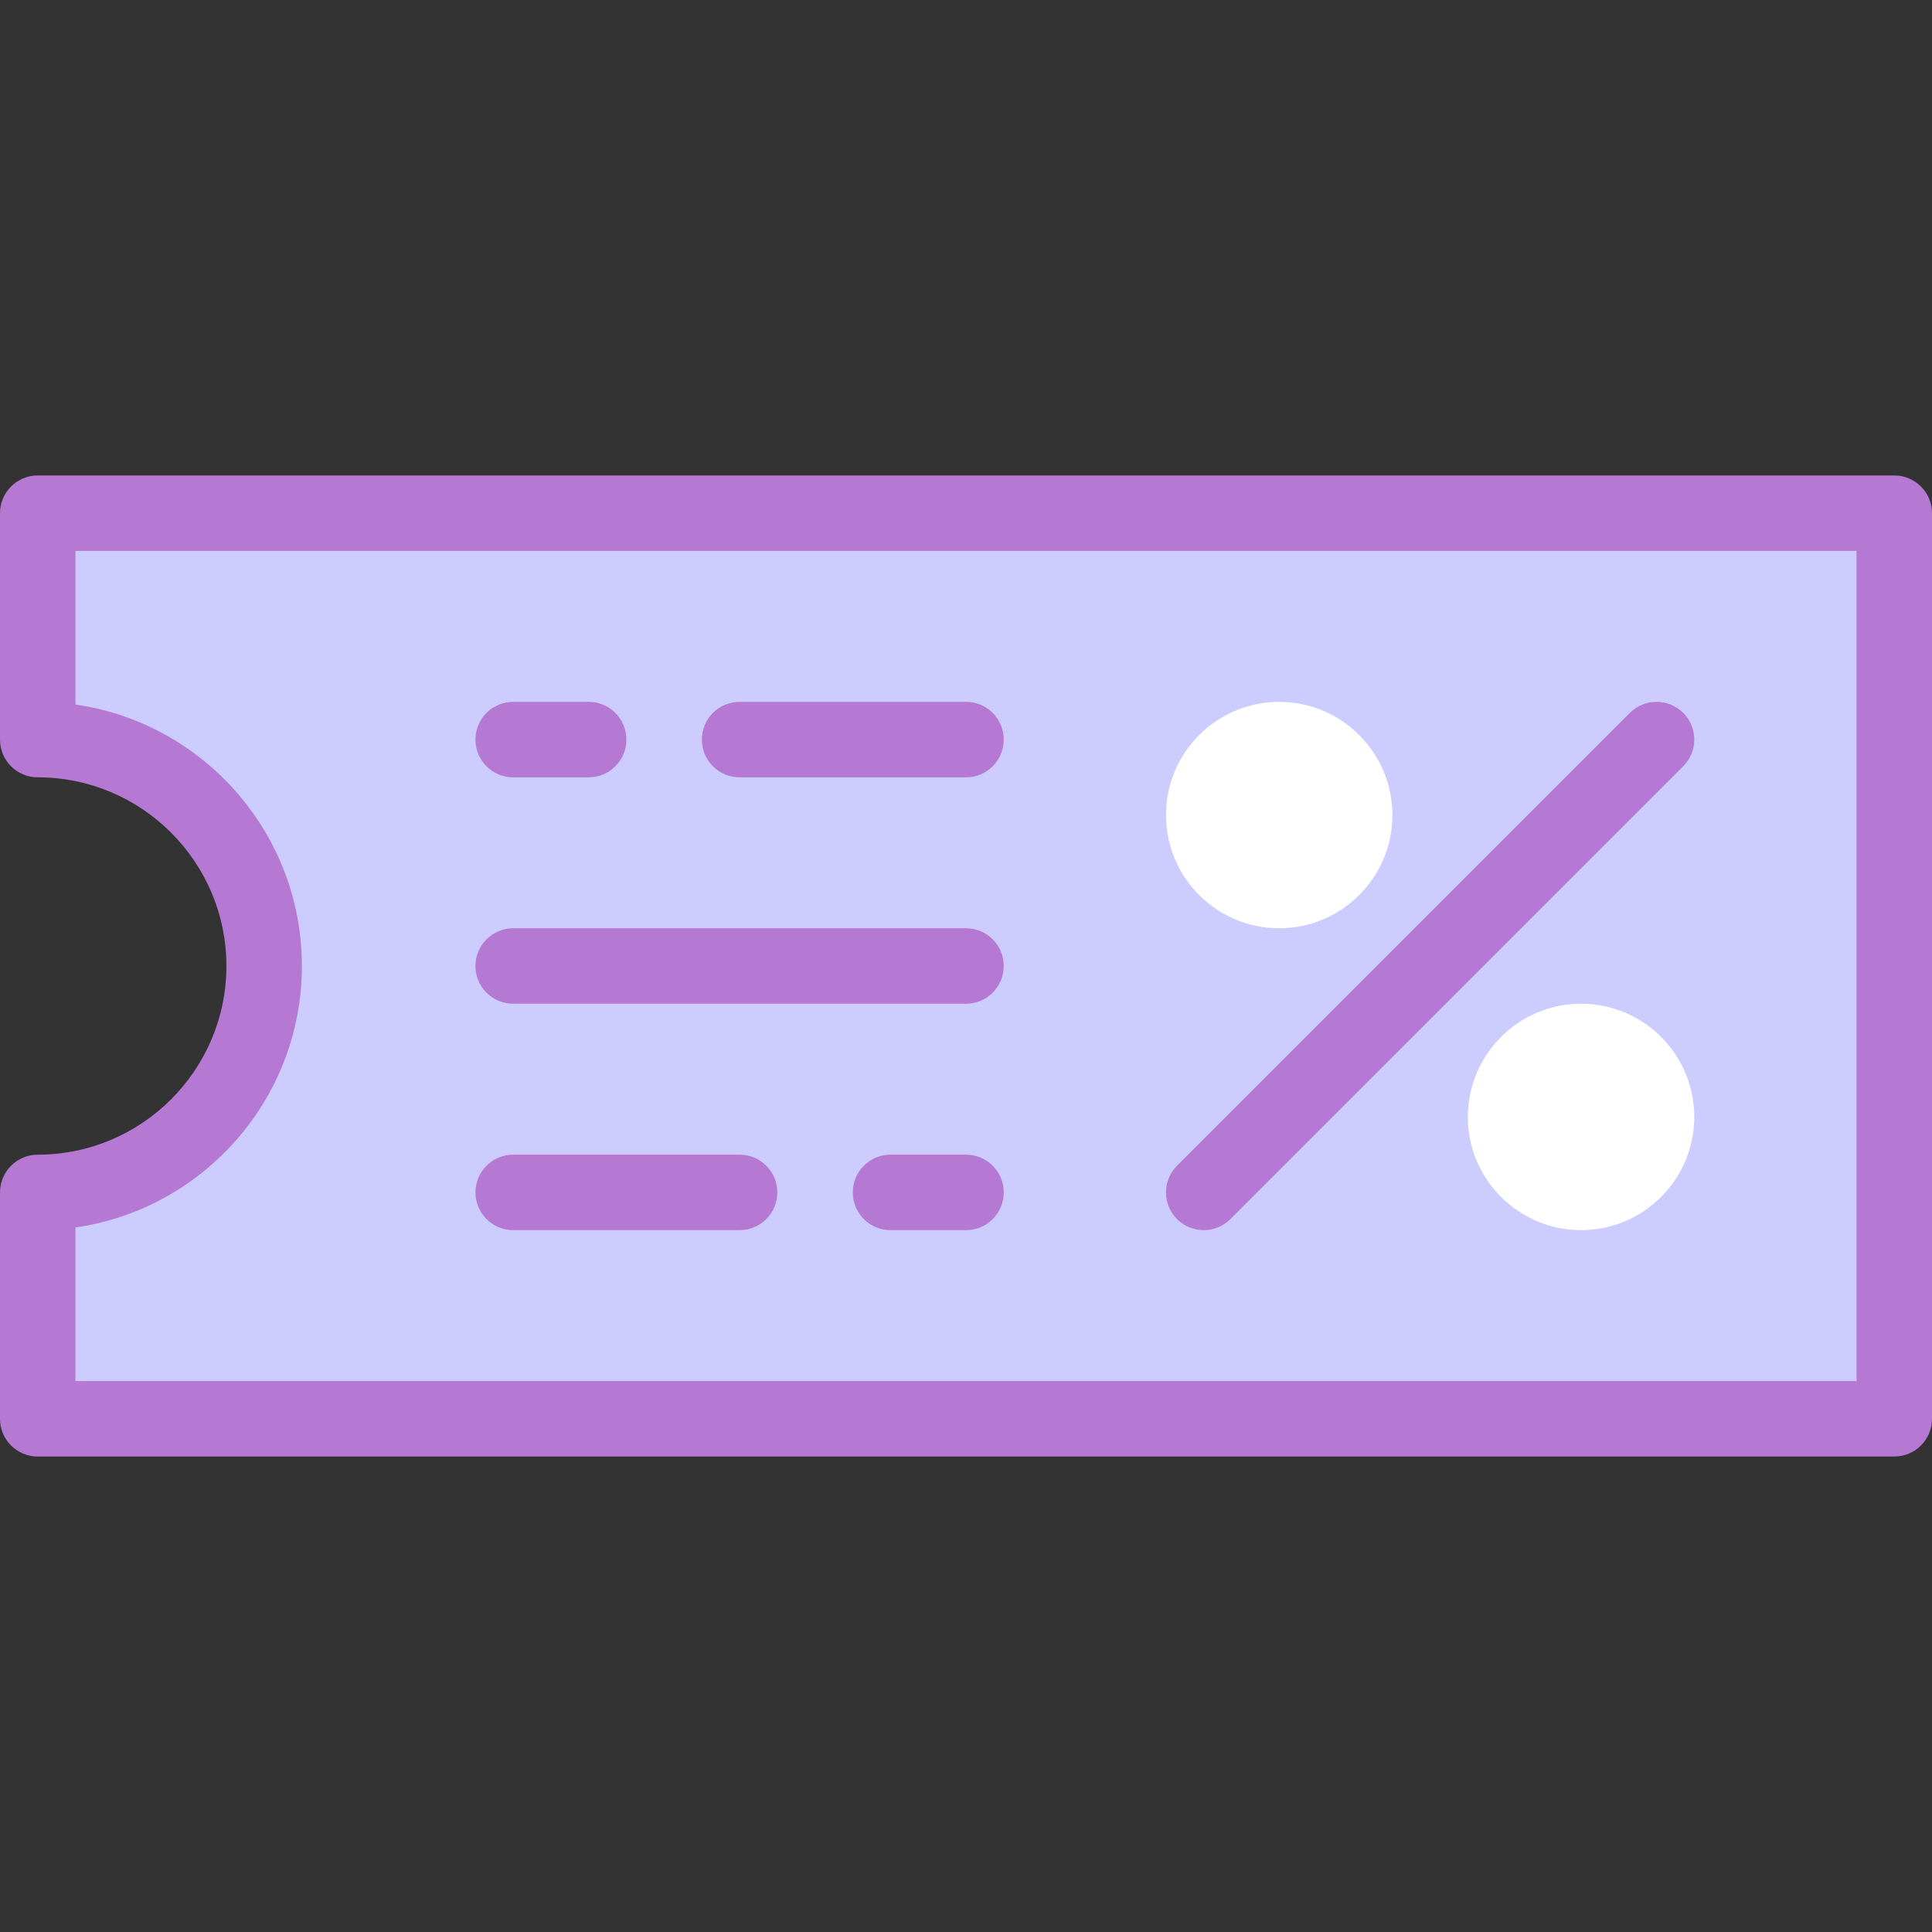 <svg id="Capa_1" enable-background="new 0 0 512 512" height="512" viewBox="0 0 512 512" width="512" xmlns="http://www.w3.org/2000/svg"><rect x="0" y="0" width="512" height="512" fill="#333333" stroke="none"/><g><g><path d="m10 136v60c33.137 0 60 26.863 60 60s-26.863 60-60 60v60h492v-240z" fill="#ccf"/></g><g><path d="m339 246c16.542 0 30-13.458 30-30s-13.458-30-30-30-30 13.458-30 30 13.458 30 30 30z" fill="#fff"/><path d="m419 266c-16.542 0-30 13.458-30 30s13.458 30 30 30 30-13.458 30-30-13.458-30-30-30z" fill="#fff"/><g fill="#b578d3"><path d="m326.071 323.071 120-120c3.905-3.905 3.905-10.237 0-14.143-3.906-3.905-10.236-3.905-14.143 0l-120 120c-3.905 3.905-3.905 10.237 0 14.143 3.906 3.905 10.237 3.906 14.143 0z"/><path d="m502 126h-492c-5.523 0-10 4.477-10 10v60c0 5.523 4.477 10 10 10 27.57 0 50 22.43 50 50s-22.43 50-50 50c-5.523 0-10 4.477-10 10v60c0 5.523 4.477 10 10 10h492c5.522 0 10-4.477 10-10v-240c0-5.523-4.478-10-10-10zm-10 240h-472v-40.712c33.878-4.867 60-34.085 60-69.288s-26.122-64.421-60-69.288v-40.712h472z"/><path d="m196 206h60c5.522 0 10-4.477 10-10s-4.478-10-10-10h-60c-5.523 0-10 4.477-10 10s4.477 10 10 10z"/><path d="m136 266h120c5.522 0 10-4.477 10-10s-4.478-10-10-10h-120c-5.523 0-10 4.477-10 10s4.477 10 10 10z"/><path d="m136 326h60c5.523 0 10-4.477 10-10s-4.477-10-10-10h-60c-5.523 0-10 4.477-10 10s4.477 10 10 10z"/><path d="m136 206h20c5.523 0 10-4.477 10-10s-4.477-10-10-10h-20c-5.523 0-10 4.477-10 10s4.477 10 10 10z"/><path d="m256 306h-20c-5.523 0-10 4.477-10 10s4.477 10 10 10h20c5.522 0 10-4.477 10-10s-4.478-10-10-10z"/></g></g></g></svg>